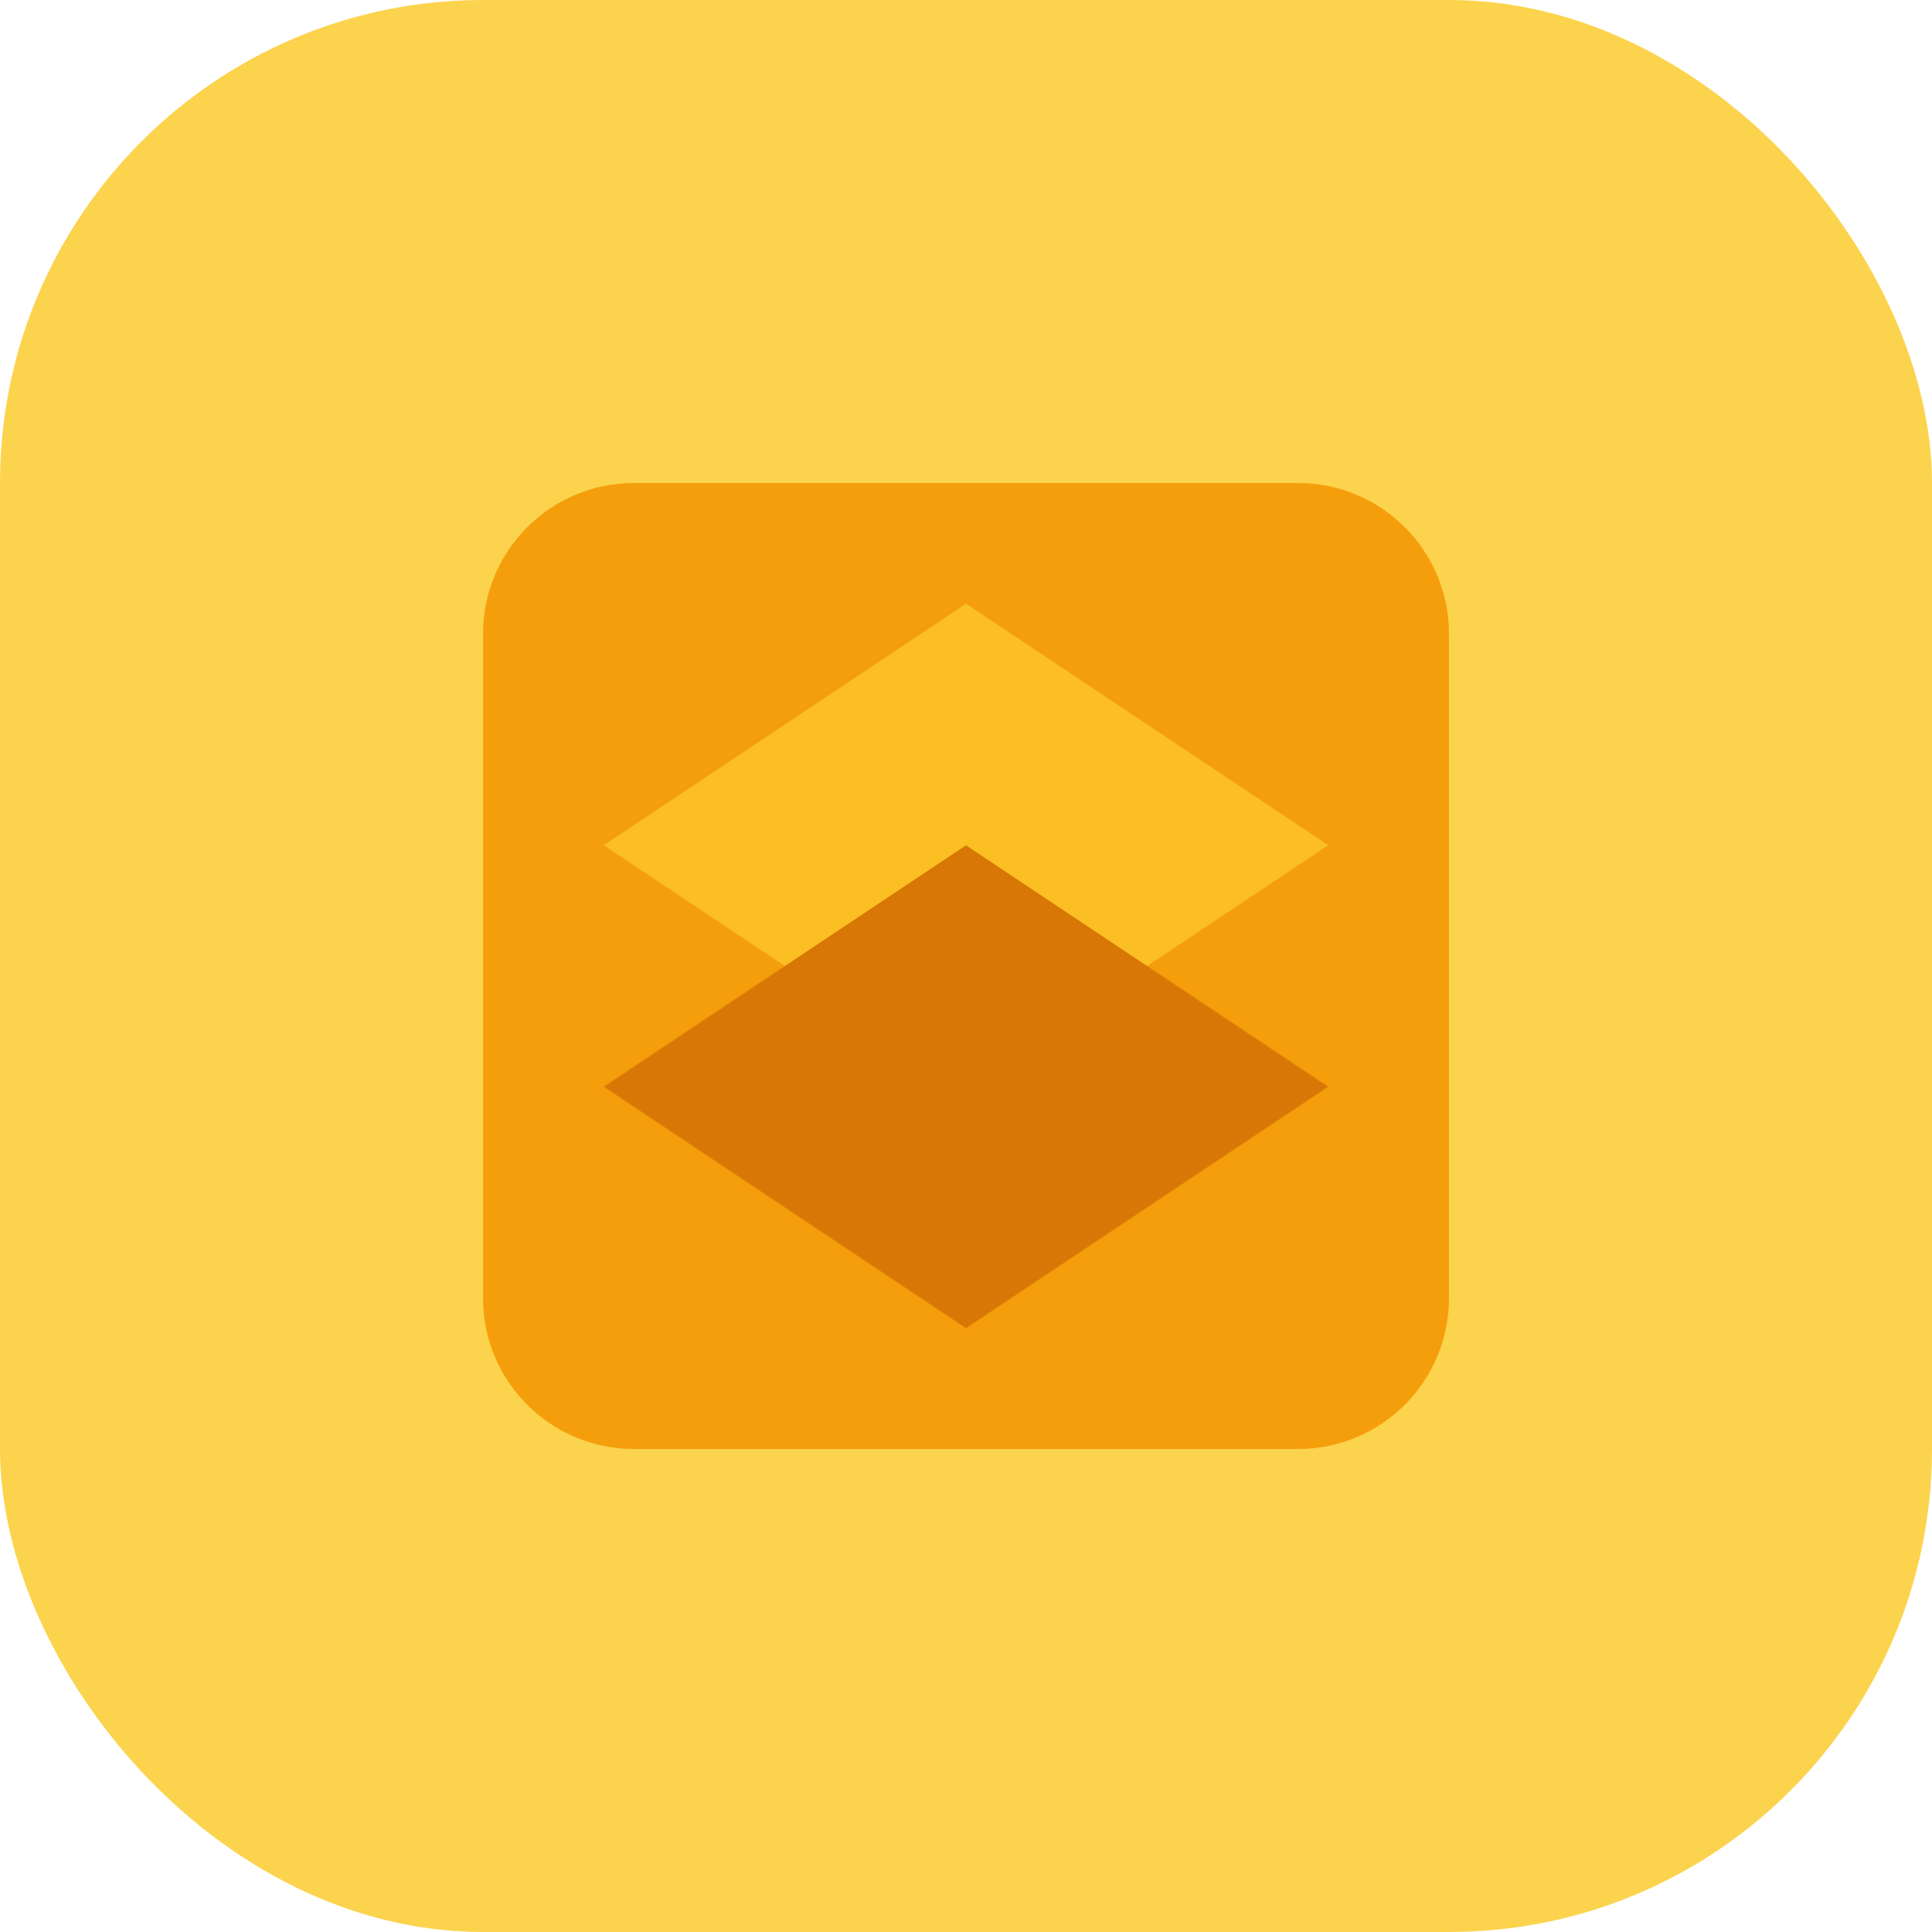 <svg width="32" height="32" viewBox="0 0 32 32" fill="none" xmlns="http://www.w3.org/2000/svg">
  <rect width="32" height="32" rx="8" fill="#FCD34D"/>
  <path d="M8 10.5C8 9.119 9.119 8 10.5 8H21.5C22.881 8 24 9.119 24 10.5V21.5C24 22.881 22.881 24 21.5 24H10.5C9.119 24 8 22.881 8 21.5V10.5Z" fill="#F59E0B"/>
  <path d="M10 14L16 10L22 14L16 18L10 14Z" fill="#FBBF24"/>
  <path d="M10 18L16 14L22 18L16 22L10 18Z" fill="#D97706"/>
</svg> 